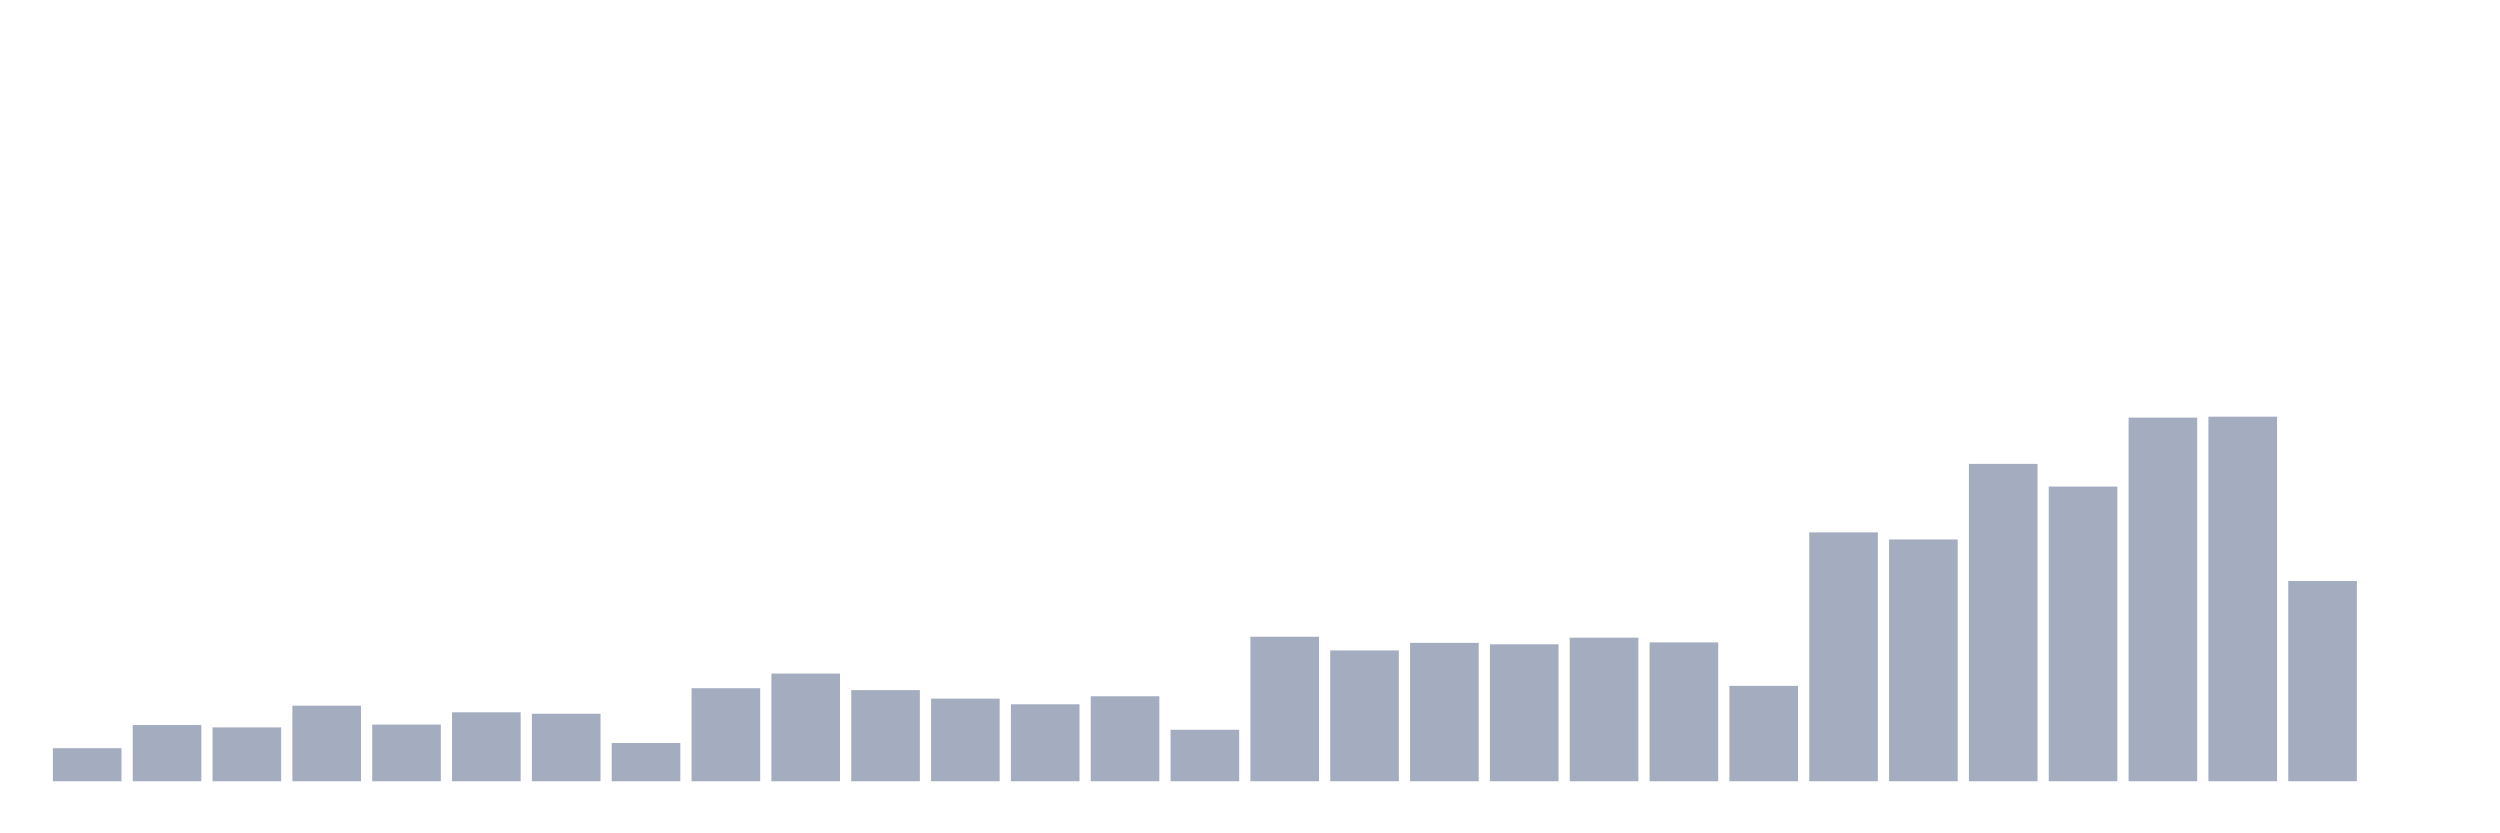<svg xmlns="http://www.w3.org/2000/svg" viewBox="0 0 480 160"><g transform="translate(10,10)"><rect class="bar" x="0.153" width="13.175" y="133.653" height="6.347" fill="rgb(164,173,192)"></rect><rect class="bar" x="15.482" width="13.175" y="129.21" height="10.79" fill="rgb(164,173,192)"></rect><rect class="bar" x="30.81" width="13.175" y="129.663" height="10.337" fill="rgb(164,173,192)"></rect><rect class="bar" x="46.138" width="13.175" y="125.492" height="14.508" fill="rgb(164,173,192)"></rect><rect class="bar" x="61.466" width="13.175" y="129.119" height="10.881" fill="rgb(164,173,192)"></rect><rect class="bar" x="76.794" width="13.175" y="126.762" height="13.238" fill="rgb(164,173,192)"></rect><rect class="bar" x="92.123" width="13.175" y="127.034" height="12.966" fill="rgb(164,173,192)"></rect><rect class="bar" x="107.451" width="13.175" y="132.655" height="7.345" fill="rgb(164,173,192)"></rect><rect class="bar" x="122.779" width="13.175" y="122.137" height="17.863" fill="rgb(164,173,192)"></rect><rect class="bar" x="138.107" width="13.175" y="119.326" height="20.674" fill="rgb(164,173,192)"></rect><rect class="bar" x="153.436" width="13.175" y="122.5" height="17.5" fill="rgb(164,173,192)"></rect><rect class="bar" x="168.764" width="13.175" y="124.132" height="15.868" fill="rgb(164,173,192)"></rect><rect class="bar" x="184.092" width="13.175" y="125.22" height="14.78" fill="rgb(164,173,192)"></rect><rect class="bar" x="199.42" width="13.175" y="123.679" height="16.321" fill="rgb(164,173,192)"></rect><rect class="bar" x="214.748" width="13.175" y="130.117" height="9.883" fill="rgb(164,173,192)"></rect><rect class="bar" x="230.077" width="13.175" y="112.254" height="27.746" fill="rgb(164,173,192)"></rect><rect class="bar" x="245.405" width="13.175" y="114.883" height="25.117" fill="rgb(164,173,192)"></rect><rect class="bar" x="260.733" width="13.175" y="113.433" height="26.567" fill="rgb(164,173,192)"></rect><rect class="bar" x="276.061" width="13.175" y="113.705" height="26.295" fill="rgb(164,173,192)"></rect><rect class="bar" x="291.39" width="13.175" y="112.435" height="27.565" fill="rgb(164,173,192)"></rect><rect class="bar" x="306.718" width="13.175" y="113.342" height="26.658" fill="rgb(164,173,192)"></rect><rect class="bar" x="322.046" width="13.175" y="121.684" height="18.316" fill="rgb(164,173,192)"></rect><rect class="bar" x="337.374" width="13.175" y="92.215" height="47.785" fill="rgb(164,173,192)"></rect><rect class="bar" x="352.702" width="13.175" y="93.575" height="46.425" fill="rgb(164,173,192)"></rect><rect class="bar" x="368.031" width="13.175" y="79.067" height="60.933" fill="rgb(164,173,192)"></rect><rect class="bar" x="383.359" width="13.175" y="83.42" height="56.58" fill="rgb(164,173,192)"></rect><rect class="bar" x="398.687" width="13.175" y="70.181" height="69.819" fill="rgb(164,173,192)"></rect><rect class="bar" x="414.015" width="13.175" y="70" height="70" fill="rgb(164,173,192)"></rect><rect class="bar" x="429.344" width="13.175" y="101.554" height="38.446" fill="rgb(164,173,192)"></rect><rect class="bar" x="444.672" width="13.175" y="140" height="0" fill="rgb(164,173,192)"></rect></g></svg>